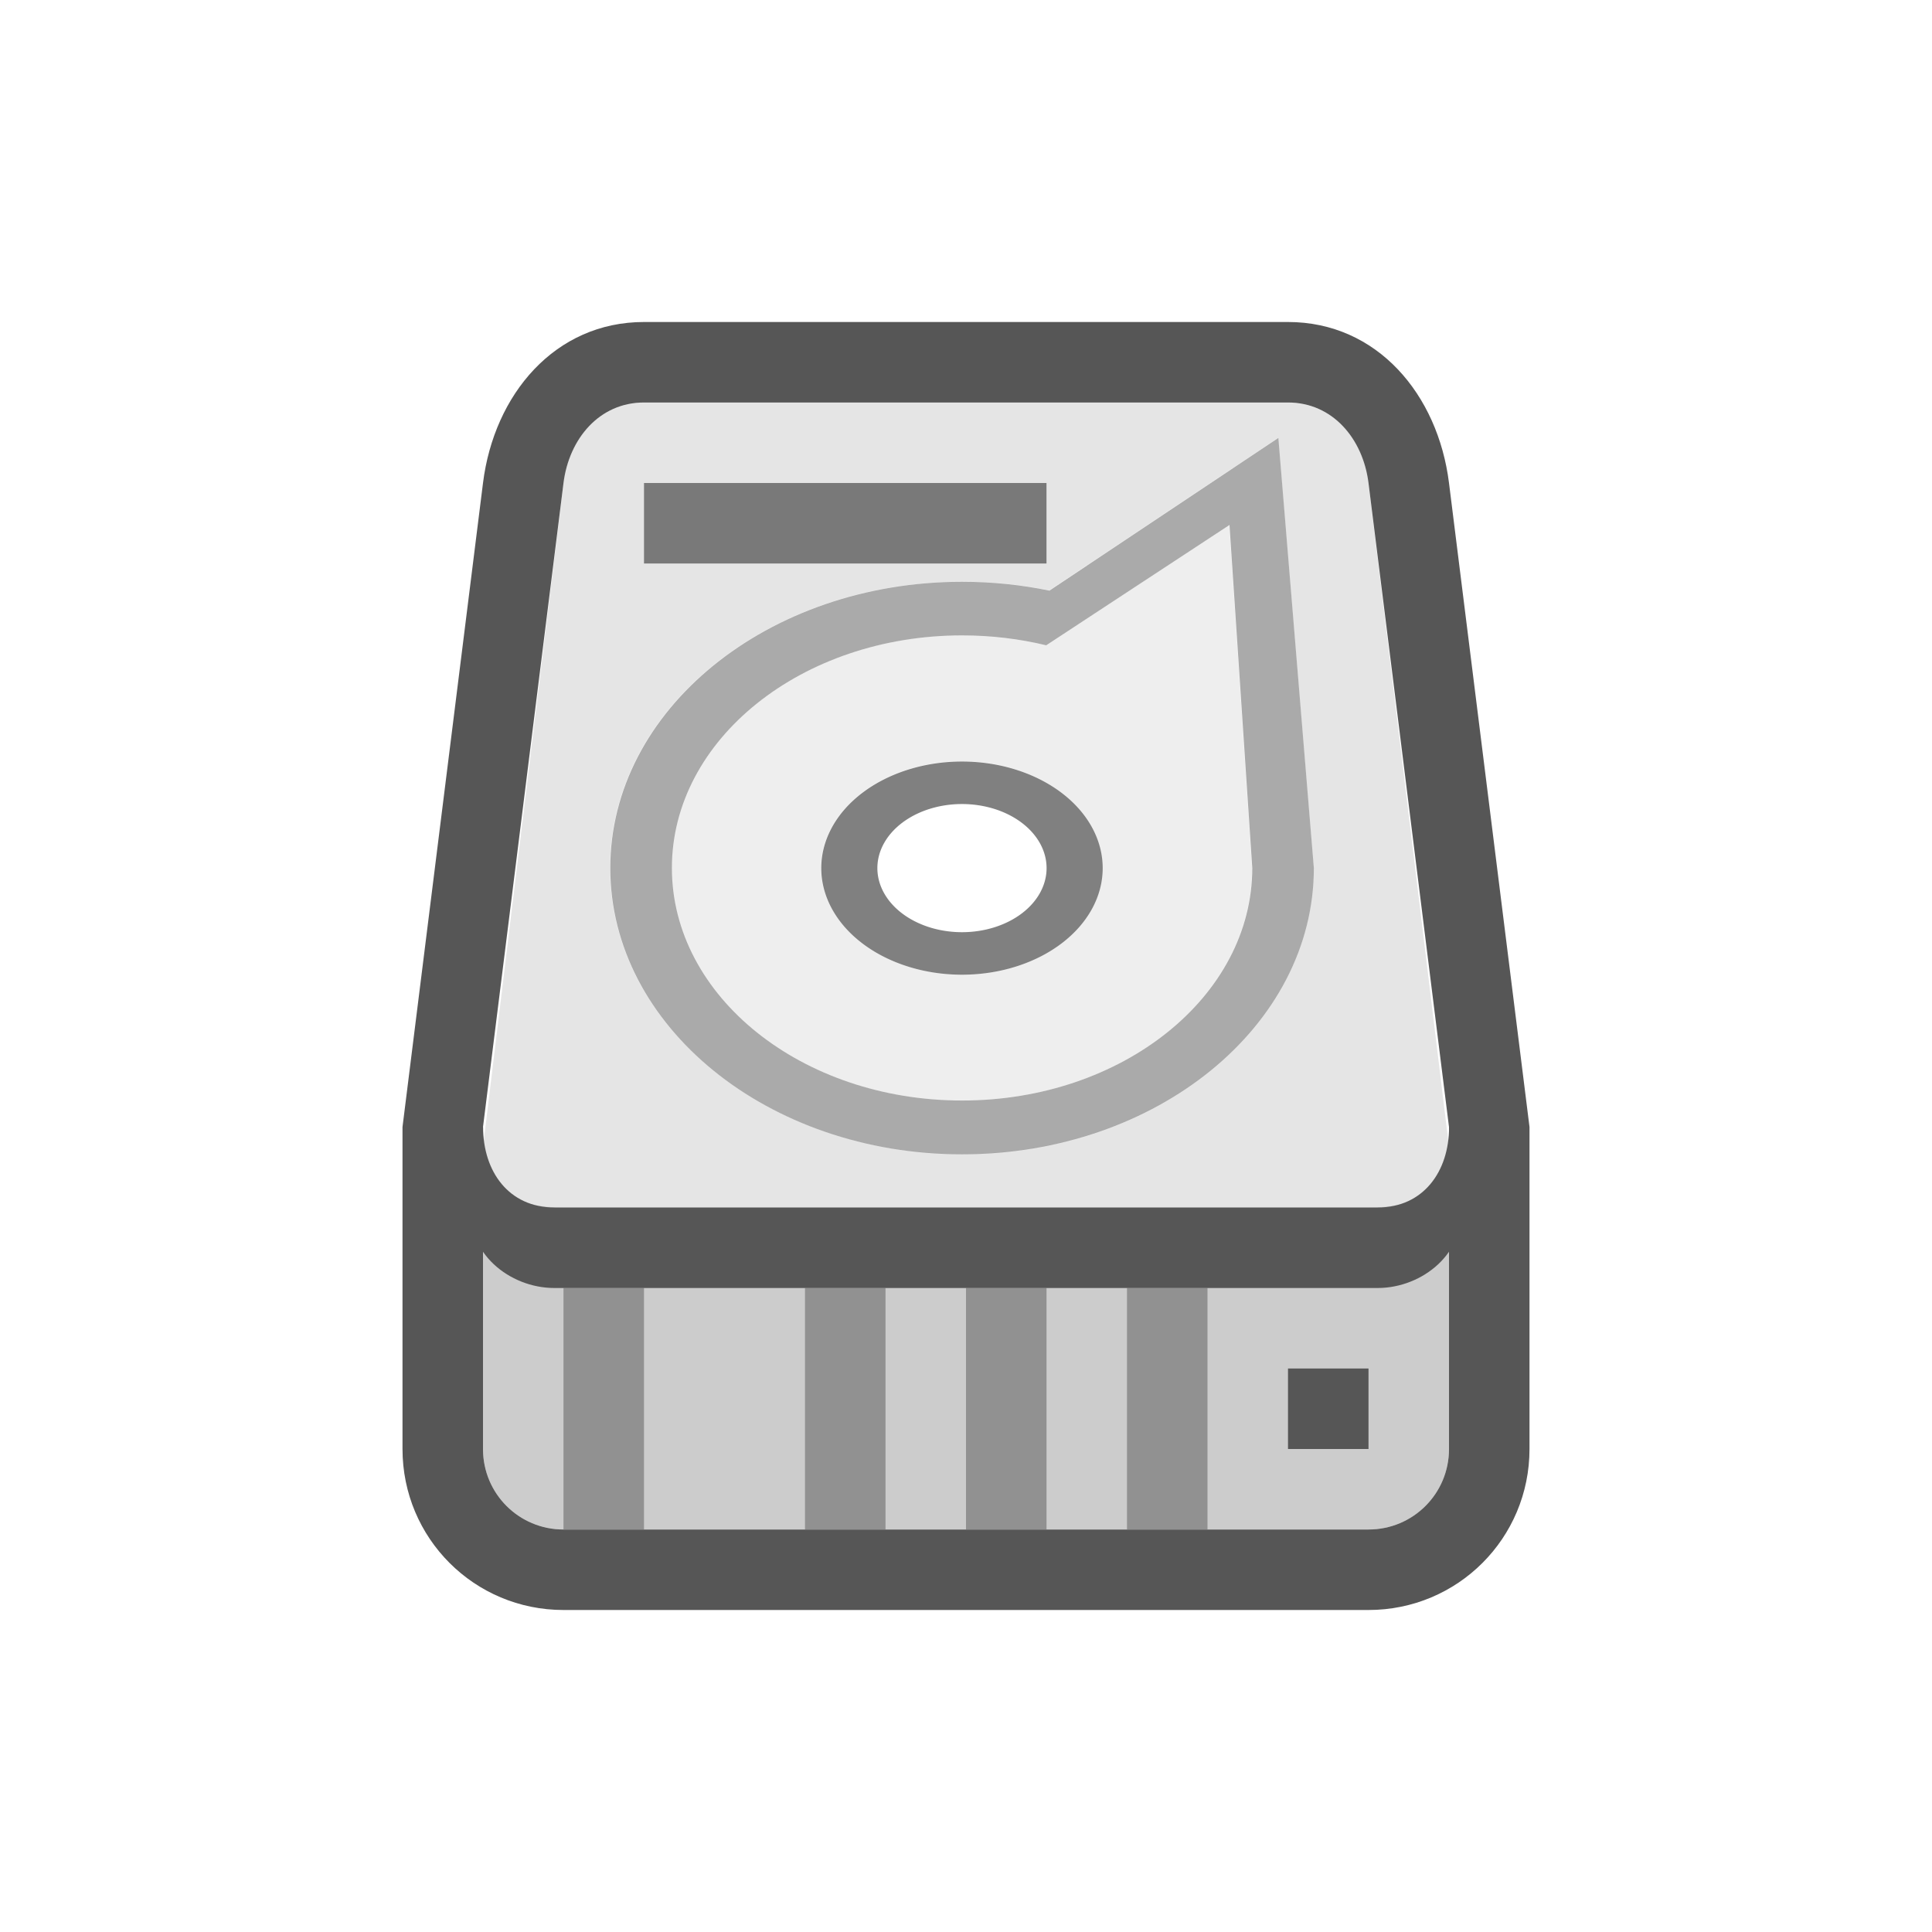 <svg width="24" height="24" version="1.1" viewBox="0 0 24 24" xmlns="http://www.w3.org/2000/svg">
 <defs>
  <style id="current-color-scheme" type="text/css">.ColorScheme-Text { color:#565656; }</style>
 </defs>
 <g class="ColorScheme-Text" transform="translate(4,4)" color="#565656" fill="currentColor">
  <path class="ColorScheme-Text" d="m4 1c-0.554 0-0.933 0.45-1 1l-1 8.248c-0.067 0.55 0.446 0.752 1 0.752h10c0.554 0 1.067-0.202 1-0.752l-1-8.248c-0.067-0.55-0.446-1-1-1zm7.879 0.439 0.441 5.342c0 1.964-1.958 3.555-4.371 3.555s-4.371-1.591-4.371-3.555 1.958-3.555 4.371-3.555c0.374 0 0.737 0.037 1.084 0.109l2.846-1.897z" color="#565656" opacity=".15"/>
  <path class="ColorScheme-Text" d="m11.27 2.52-2.277 1.496c-0.331-0.08-0.681-0.123-1.045-0.123-1.991 0-3.605 1.293-3.605 2.889s1.614 2.889 3.605 2.889 3.605-1.293 3.605-2.889zm-3.322 2.938a1.748 1.324 0 0 1 1.748 1.324 1.748 1.324 0 0 1-1.748 1.324 1.748 1.324 0 0 1-1.748-1.324 1.748 1.324 0 0 1 1.748-1.324z" color="#565656" opacity=".1"/>
  <path class="ColorScheme-Text" d="m11.88 1.44-2.844 1.897c-0.347-0.072-0.71-0.11-1.085-0.11-2.414 0-4.37 1.592-4.37 3.556s1.957 3.556 4.37 3.556 4.37-1.592 4.37-3.556zm-0.607 1.081 0.283 4.261c0 1.595-1.614 2.889-3.605 2.889s-3.605-1.293-3.605-2.889 1.614-2.889 3.605-2.889c0.363 0 0.714 0.043 1.045 0.123z" color="#565656" opacity=".5"/>
  <path class="ColorScheme-Text" d="m7.95 5.46a1.748 1.324 0 0 0-1.748 1.324 1.748 1.324 0 0 0 1.748 1.324 1.748 1.324 0 0 0 1.748-1.324 1.748 1.324 0 0 0-1.748-1.324zm0 0.528a1.051 0.796 0 0 1 1.051 0.796 1.051 0.796 0 0 1-1.051 0.796 1.051 0.796 0 0 1-1.051-0.796 1.051 0.796 0 0 1 1.051-0.796z" color="#565656" opacity=".75"/>
  <rect class="ColorScheme-Text" x="4" y="2" width="5" height="1" color="#565656" opacity=".75"/>
  <path class="ColorScheme-Text" d="m4 0c-1.108 0-1.863 0.901-2 2l-1 8v4c0 1.108 0.892 2 2 2h10c1.108 0 2-0.892 2-2v-4l-1-8c-0.137-1.099-0.892-2-2-2zm0 1h8c0.554 0 0.931 0.45 1 1l1 8v4c0 0.554-0.446 1-1 1h-10c-0.554 0-1-0.446-1-1v-4l1-8c0.069-0.55 0.446-1 1-1z" color="#565656"/>
  <path class="ColorScheme-Text" d="m2 10.248m0 0v3.752c0 0.554 0.446 1 1 1h10c0.554 0 1-0.446 1-1v-3.752c0.067 0.55-0.446 0.752-1 0.752h-10c-0.554 0-1.067-0.202-1-0.752z" color="#565656" opacity=".3"/>
  <path class="ColorScheme-Text" d="m2 10-0.136 1c-0.074 0.549 0.456 1 1.023 1h10.226c0.567 0 1.097-0.451 1.023-1l-0.135-1c0 0.554-0.321 1-0.887 1h-10.226c-0.567 0-0.887-0.446-0.887-1z" color="#565656"/>
  <rect class="ColorScheme-Text" x="3" y="12" width="1" height="3" color="#565656" opacity=".5"/>
  <rect class="ColorScheme-Text" x="6" y="12" width="1" height="3" color="#565656" opacity=".5"/>
  <rect class="ColorScheme-Text" x="8" y="12" width="1" height="3" color="#565656" opacity=".5"/>
  <rect class="ColorScheme-Text" x="10" y="12" width="1" height="3" color="#565656" opacity=".5"/>
  <rect class="ColorScheme-Text" x="12" y="13" width="1" height="1" color="#565656"/>
 </g>
</svg>

